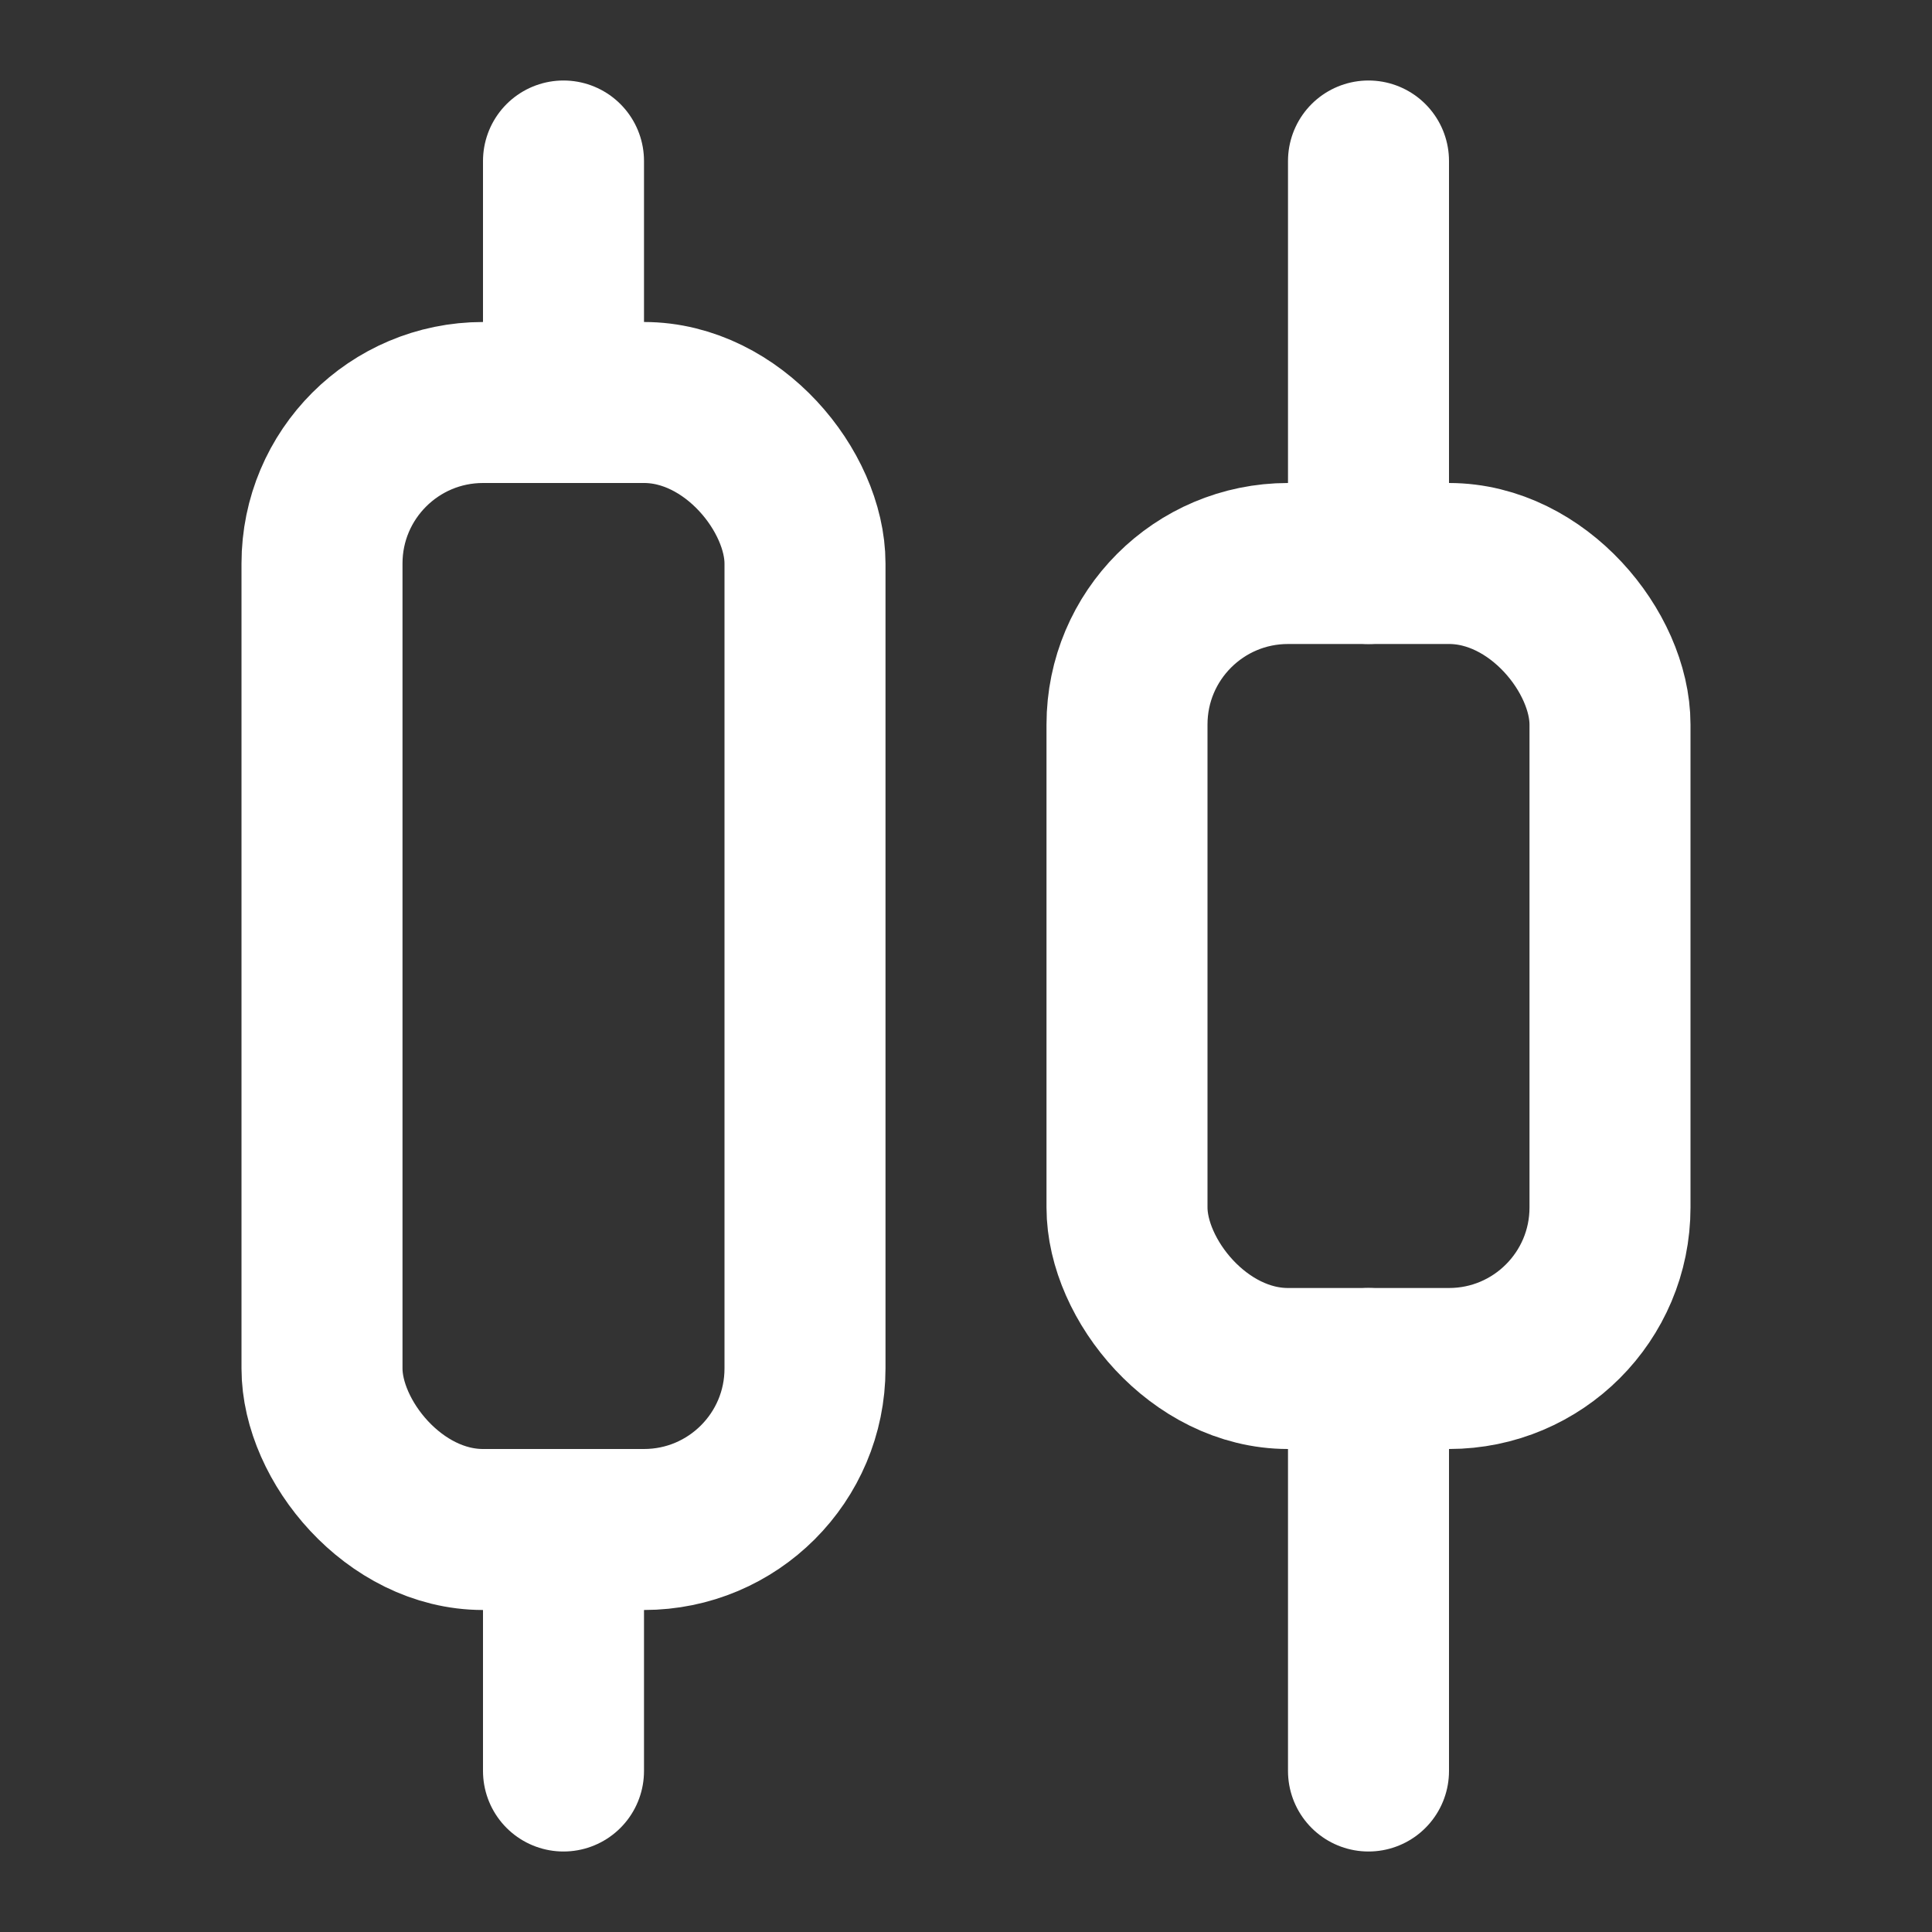 <svg
  xmlns="http://www.w3.org/2000/svg"
  width="24"
  height="24"
  viewBox="0 0 24 24"
  fill="none"
  stroke="white"
  stroke-width="2"
  stroke-linecap="round"
  stroke-linejoin="round"
>
  <rect x="0" y="0" width="24" height="24" fill="#333333" stroke="none"/>
  <rect width="6" height="14" x="4" y="5" rx="2" />
  <rect width="6" height="10" x="14" y="7" rx="2" />
  <path stroke="white" d="M17 22v-5" />
  <path stroke="white" d="M17 7V2" />
  <path stroke="white" d="M7 22v-3" />
  <path stroke="white" d="M7 5V2" />
</svg>
